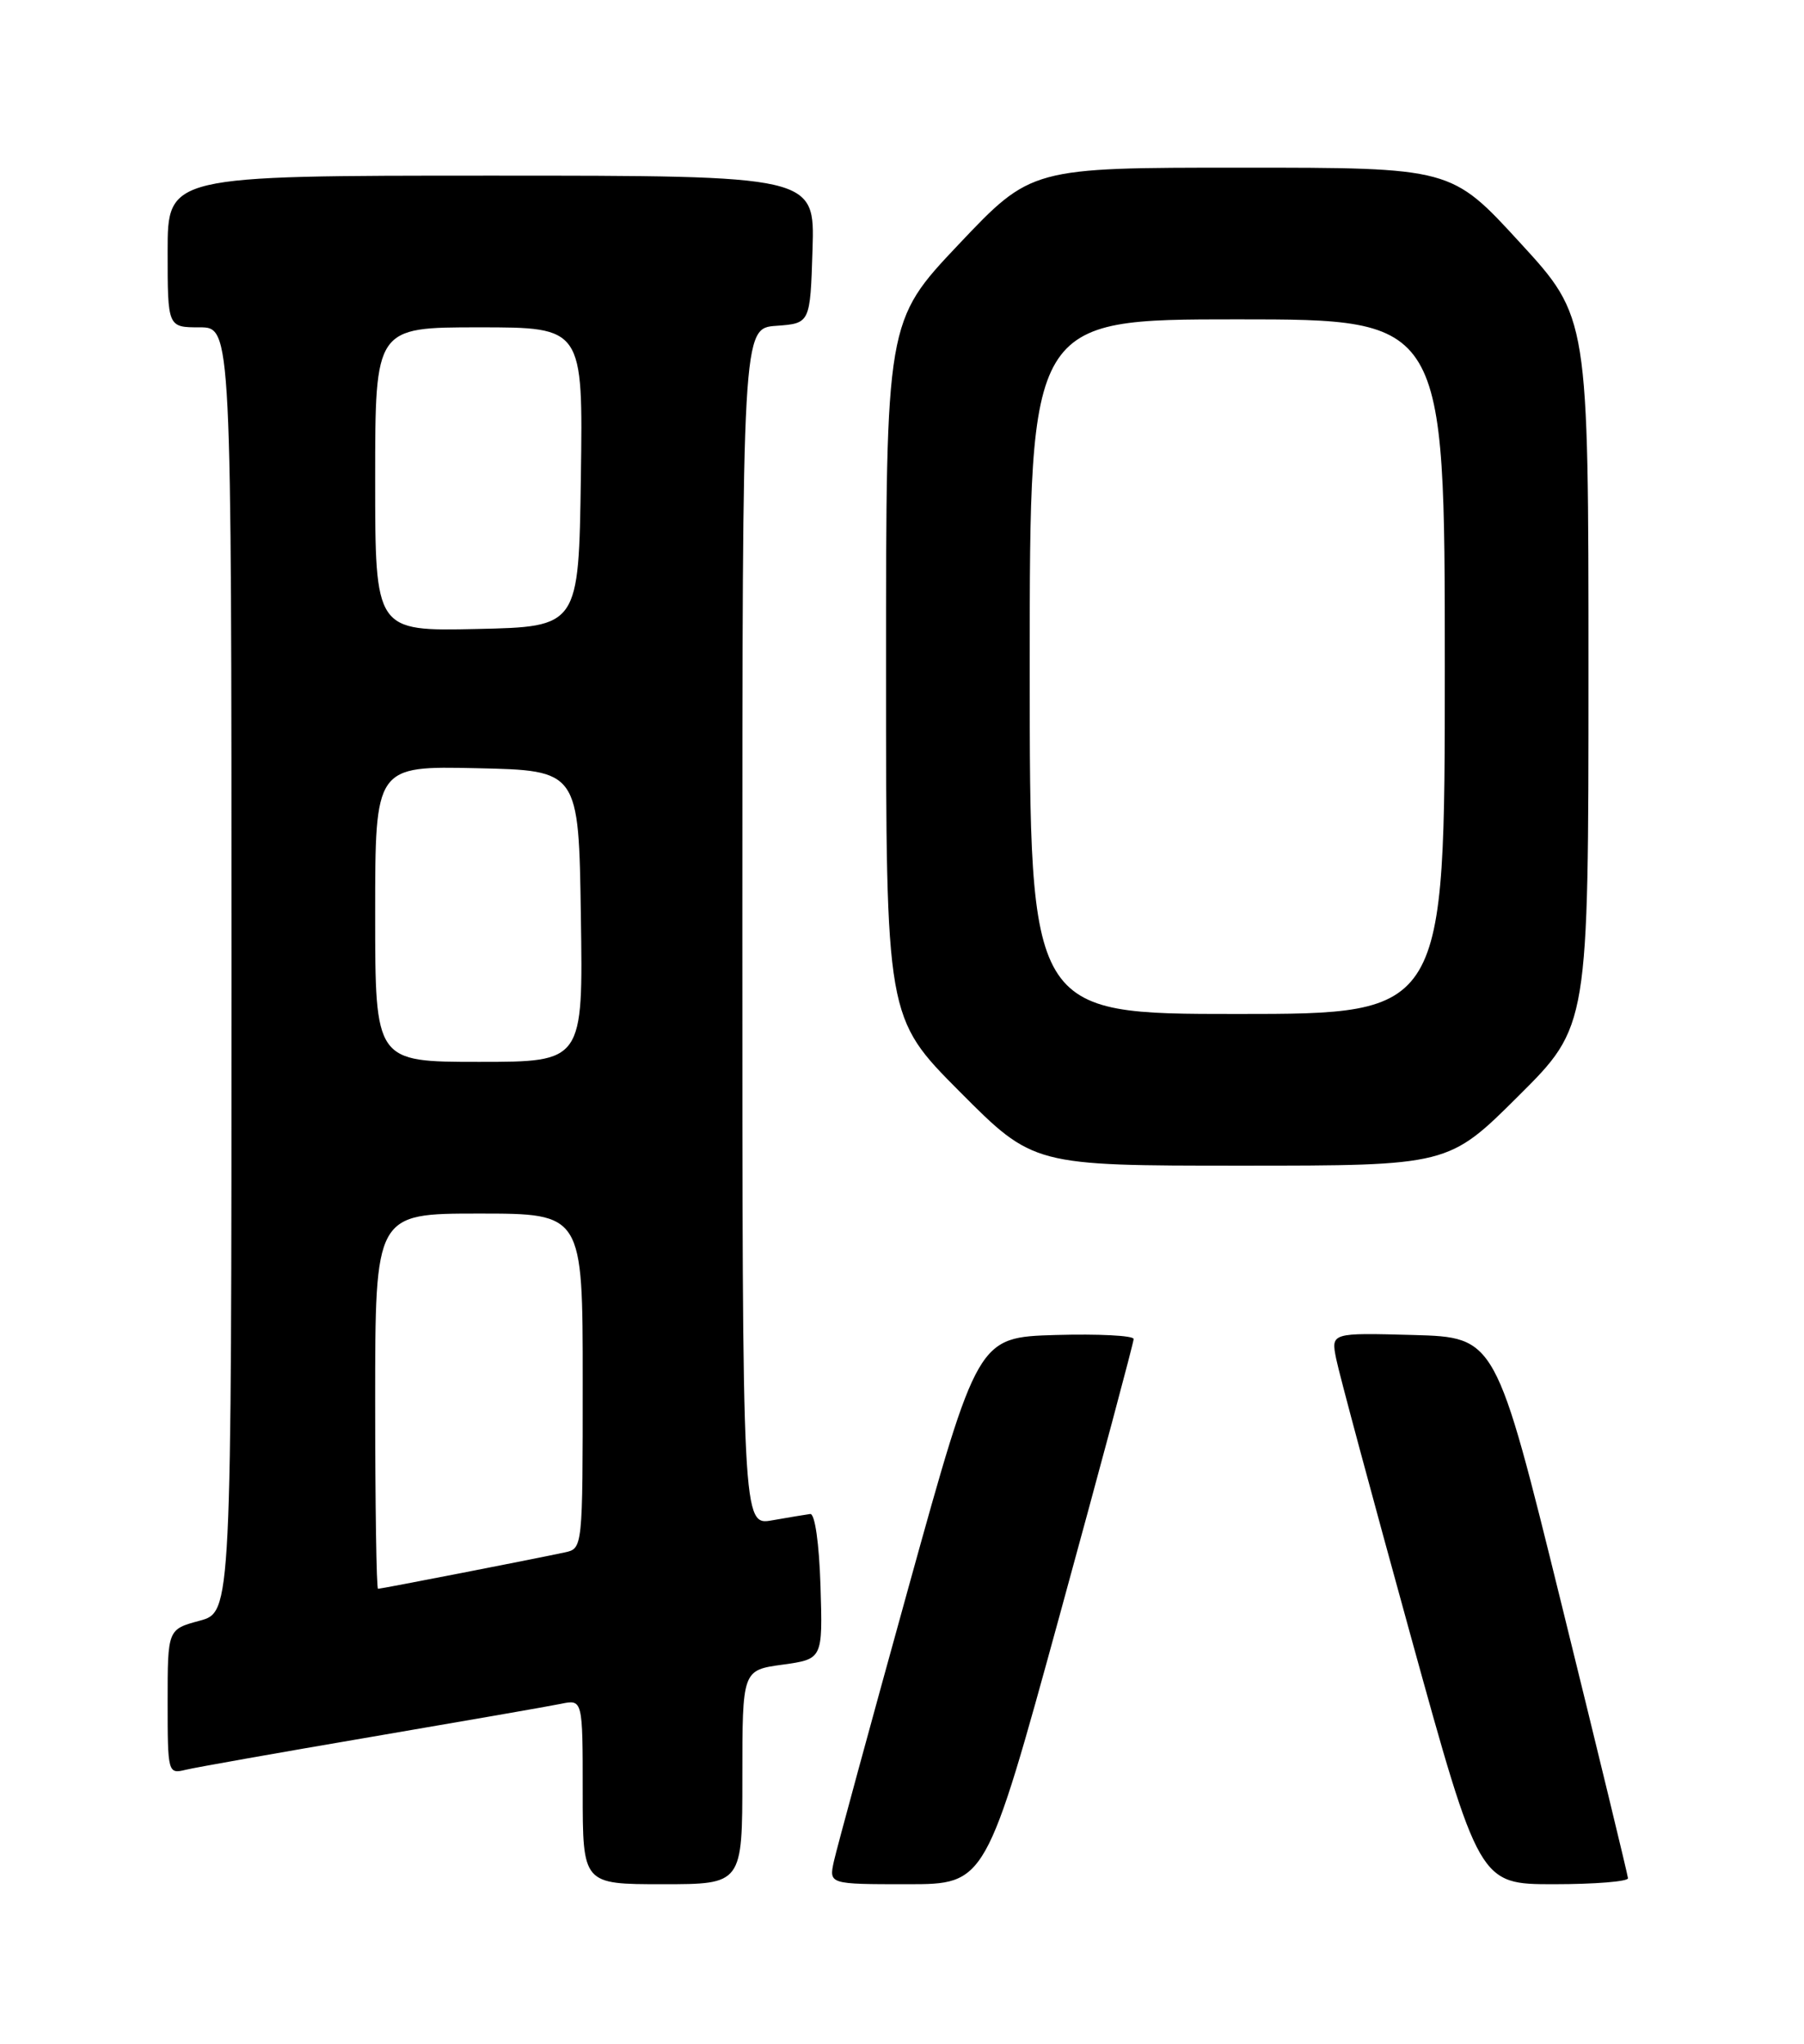 <?xml version="1.0" encoding="UTF-8" standalone="no"?>
<!DOCTYPE svg PUBLIC "-//W3C//DTD SVG 1.1//EN" "http://www.w3.org/Graphics/SVG/1.1/DTD/svg11.dtd" >
<svg xmlns="http://www.w3.org/2000/svg" xmlns:xlink="http://www.w3.org/1999/xlink" version="1.1" viewBox="0 0 226 256">
 <g >
 <path fill="currentColor"
d=" M 93.00 222.59 C 93.00 209.19 93.00 209.19 98.04 208.50 C 103.07 207.80 103.07 207.80 102.79 198.65 C 102.62 193.30 102.09 189.55 101.50 189.63 C 100.95 189.70 98.81 190.06 96.75 190.42 C 93.00 191.09 93.00 191.09 93.00 116.10 C 93.00 41.11 93.00 41.11 97.25 40.81 C 101.50 40.50 101.50 40.50 101.79 31.25 C 102.08 22.00 102.08 22.00 61.54 22.00 C 21.00 22.00 21.00 22.00 21.00 31.50 C 21.00 41.00 21.00 41.00 25.00 41.00 C 29.00 41.00 29.00 41.00 29.00 121.46 C 29.00 201.92 29.00 201.92 25.00 203.00 C 21.00 204.08 21.00 204.08 21.00 213.15 C 21.00 222.05 21.04 222.21 23.25 221.67 C 24.49 221.37 34.95 219.52 46.50 217.55 C 58.05 215.58 68.74 213.72 70.25 213.41 C 73.00 212.84 73.00 212.84 73.00 224.42 C 73.00 236.00 73.00 236.00 83.00 236.00 C 93.00 236.00 93.00 236.00 93.00 222.59 Z  M 132.77 202.25 C 137.86 183.69 142.02 168.15 142.02 167.71 C 142.01 167.28 137.61 167.06 132.25 167.21 C 122.50 167.50 122.50 167.50 113.80 198.87 C 109.02 216.13 104.82 231.54 104.47 233.12 C 103.84 236.00 103.84 236.00 113.67 236.00 C 123.51 236.00 123.51 236.00 132.77 202.25 Z  M 203.95 235.25 C 203.92 234.84 200.19 219.43 195.64 201.00 C 187.38 167.50 187.38 167.50 177.06 167.21 C 166.74 166.93 166.74 166.93 167.39 170.18 C 167.74 171.97 171.93 187.51 176.68 204.72 C 185.32 236.00 185.32 236.00 194.66 236.00 C 199.80 236.00 203.98 235.66 203.95 235.25 Z  M 190.23 137.27 C 199.00 128.54 199.00 128.54 199.00 84.14 C 199.00 39.73 199.00 39.73 190.40 30.37 C 181.81 21.00 181.81 21.00 155.50 21.00 C 129.20 21.00 129.20 21.00 120.10 30.61 C 111.00 40.23 111.00 40.23 111.00 83.84 C 111.00 127.46 111.00 127.46 120.23 136.73 C 129.46 146.00 129.46 146.00 155.46 146.00 C 181.46 146.00 181.46 146.00 190.23 137.27 Z  M 47.00 175.50 C 47.00 152.00 47.00 152.00 60.00 152.00 C 73.00 152.00 73.00 152.00 73.00 172.98 C 73.00 193.93 73.00 193.96 70.75 194.44 C 66.90 195.27 47.74 199.00 47.36 199.00 C 47.16 199.00 47.00 188.43 47.00 175.50 Z  M 47.00 114.47 C 47.00 95.94 47.00 95.94 59.75 96.22 C 72.50 96.50 72.50 96.50 72.77 114.75 C 73.05 133.00 73.05 133.00 60.02 133.00 C 47.00 133.00 47.00 133.00 47.00 114.47 Z  M 47.00 60.03 C 47.00 41.00 47.00 41.00 60.02 41.00 C 73.04 41.00 73.04 41.00 72.77 59.75 C 72.50 78.50 72.50 78.50 59.75 78.78 C 47.00 79.06 47.00 79.06 47.00 60.03 Z  M 129.00 83.50 C 129.00 40.00 129.00 40.00 155.00 40.00 C 181.00 40.00 181.00 40.00 181.00 83.50 C 181.00 127.00 181.00 127.00 155.00 127.00 C 129.00 127.00 129.00 127.00 129.00 83.50 Z "/>
</g>
</svg>